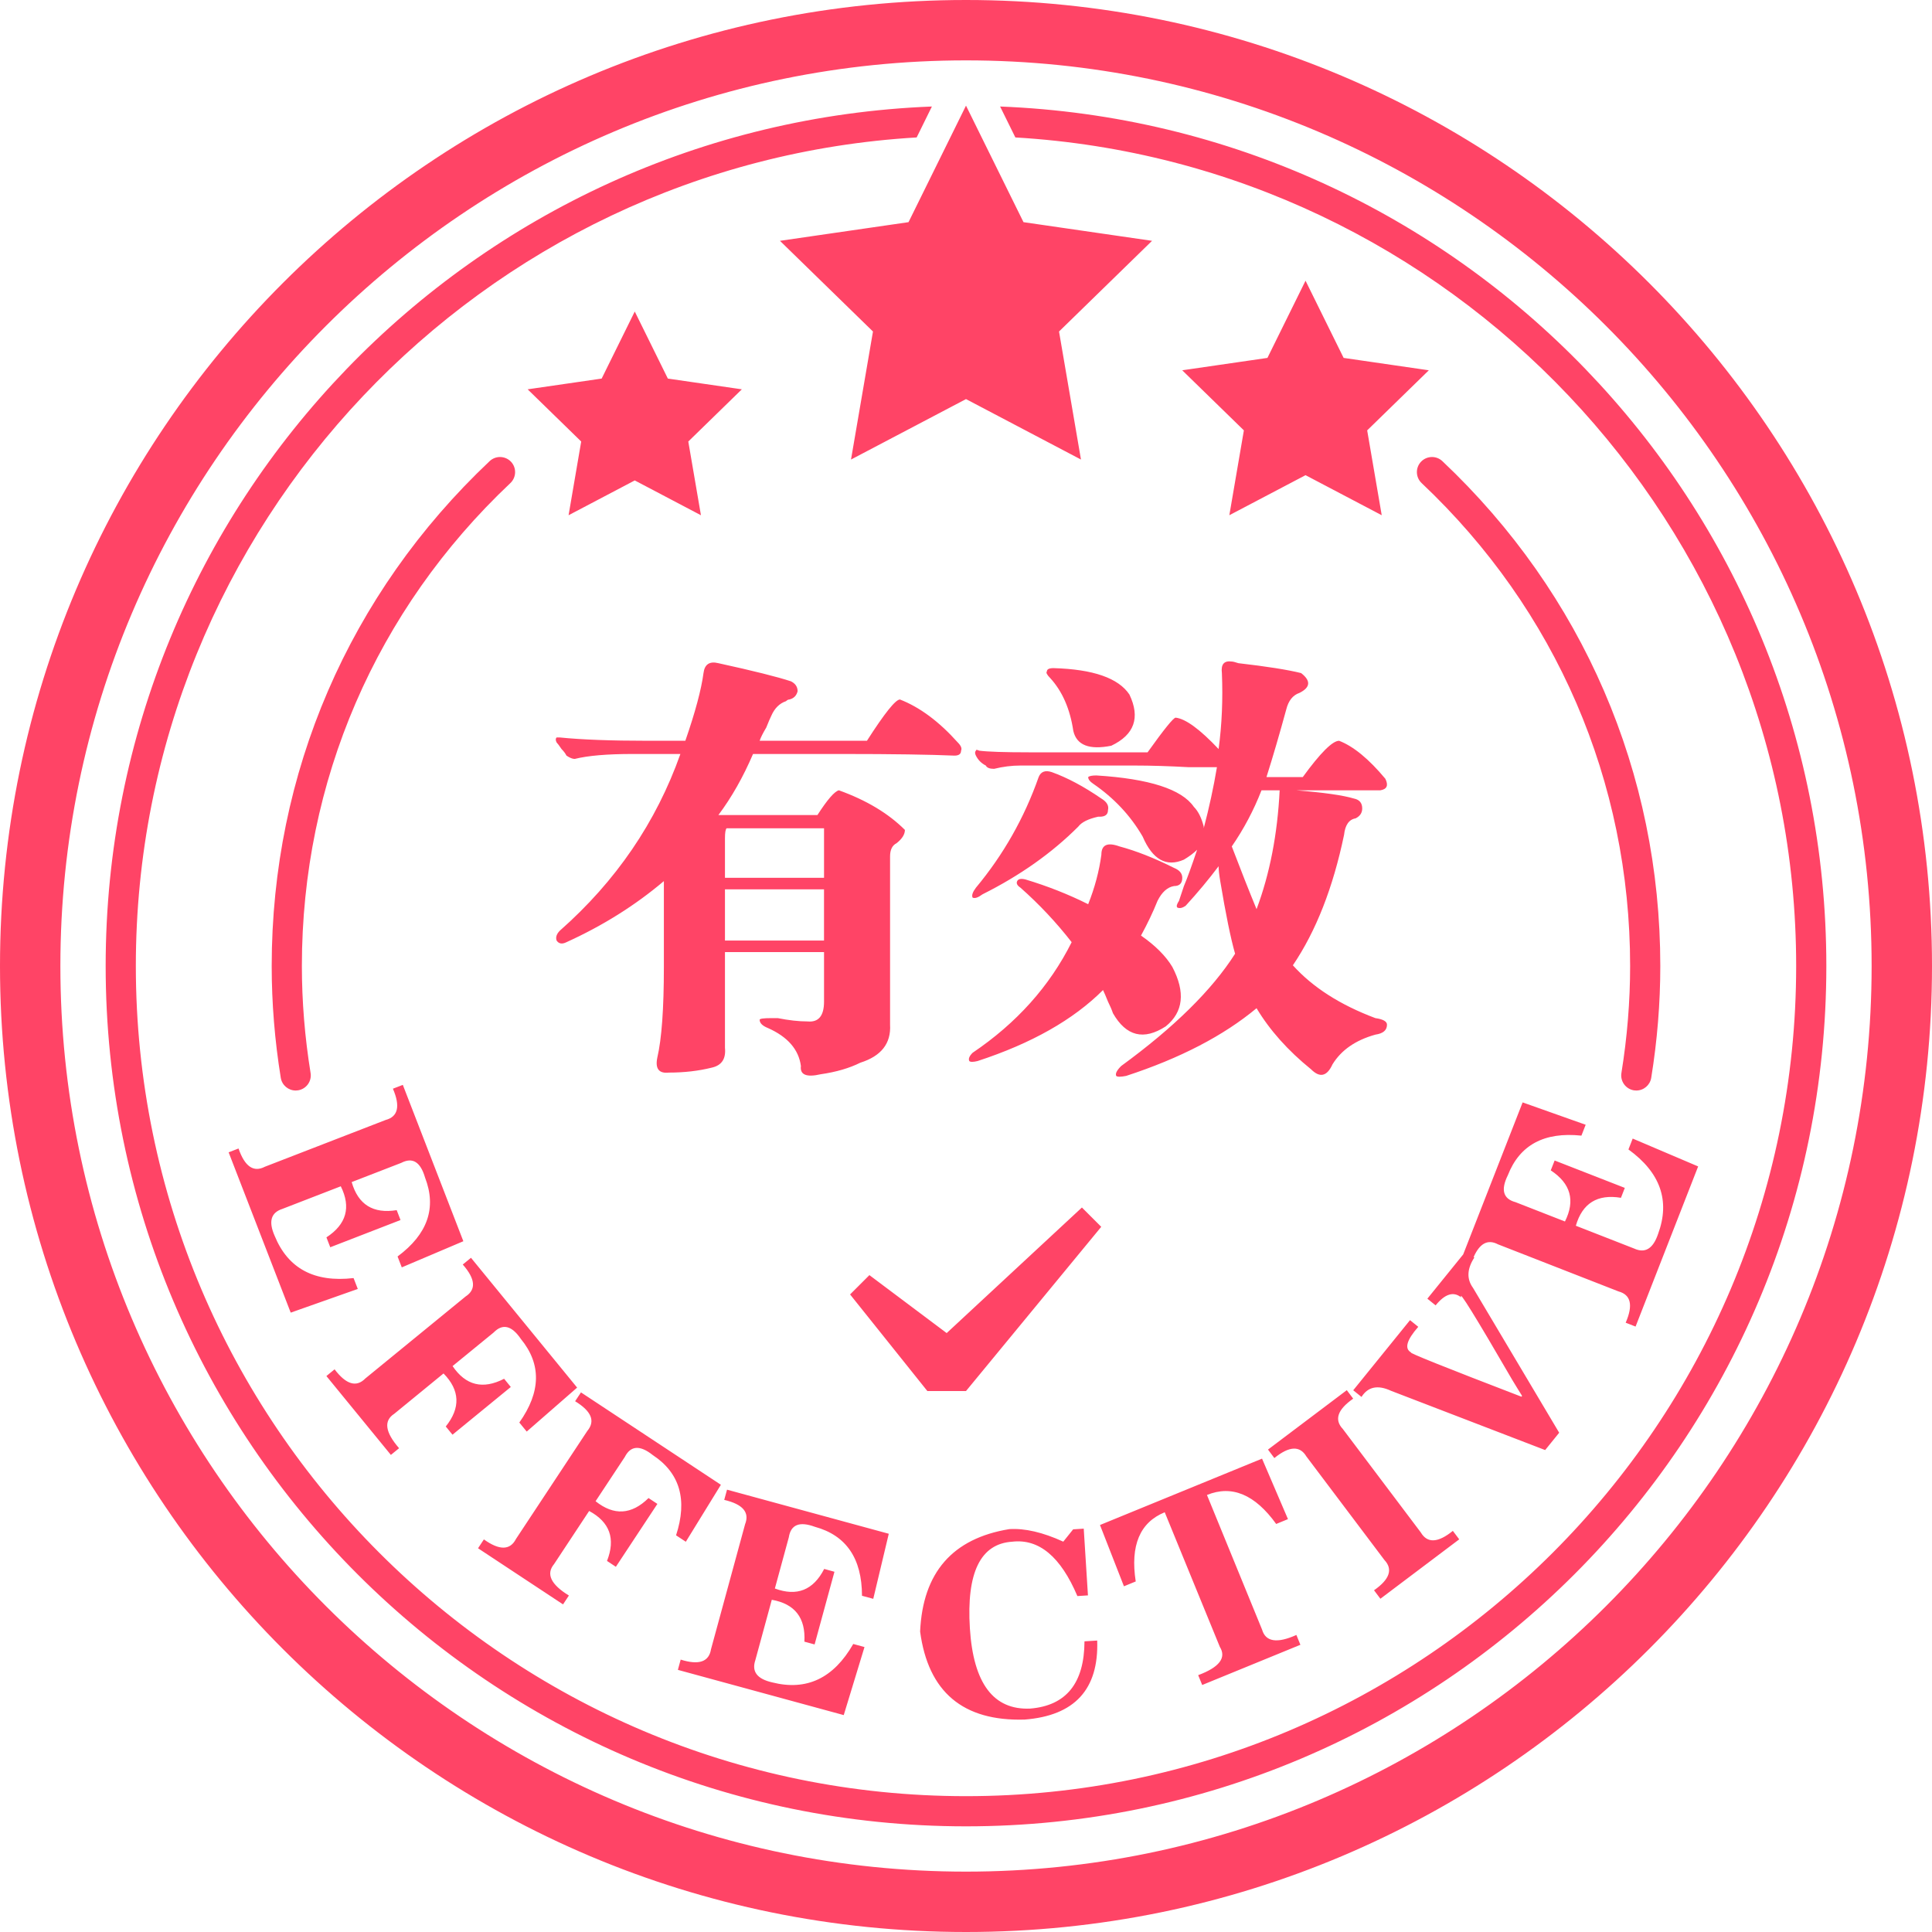 <?xml version="1.0" encoding="UTF-8"?>
<svg width="100px" height="100px" viewBox="0 0 100 100" version="1.1" xmlns="http://www.w3.org/2000/svg" xmlns:xlink="http://www.w3.org/1999/xlink">
    <!-- Generator: Sketch 51.2 (57519) - http://www.bohemiancoding.com/sketch -->
    <title>Img/Notice/Big_Yes</title>
    <desc>Created with Sketch.</desc>
    <defs></defs>
    <g id="Img/Notice/Big_Yes" stroke="none" stroke-width="1" fill="none" fill-rule="evenodd">
        <path d="M50,0 C77.614,0 100,22.386 100,50 C100,77.614 77.614,100 50,100 C22.386,100 0,77.614 0,50 C0,22.386 22.386,0 50,0 Z M50,96.875 C75.847,96.875 96.875,75.847 96.875,50 C96.875,24.153 75.847,3.125 50,3.125 C24.153,3.125 3.125,24.153 3.125,50 C3.125,75.847 24.153,96.875 50,96.875 Z M51.765,5.513 C75.54,6.441 94.531,25.998 94.531,50 C94.531,74.594 74.594,94.531 50,94.531 C25.406,94.531 5.469,74.594 5.469,50 C5.469,25.998 24.461,6.441 48.235,5.513 L47.446,7.114 C24.938,8.441 7.031,27.165 7.031,50 C7.031,73.693 26.307,92.969 50,92.969 C73.693,92.969 92.969,73.693 92.969,50 C92.969,27.165 75.062,8.441 52.555,7.114 L51.765,5.513 Z M40.37,12.465 L47.025,11.499 L50,5.468 L52.976,11.499 L59.63,12.465 L54.815,17.159 L55.951,23.786 L50,20.657 L44.048,23.786 L45.185,17.159 L40.37,12.465 Z M49,69 L56,62.5 L57,63.5 L50,72 L48,72 L44,67 L45,66 L49,69 Z M67.574,14.529 L69.546,18.525 L73.956,19.166 L70.765,22.276 L71.518,26.668 L67.574,24.595 L63.63,26.668 L64.383,22.276 L61.192,19.166 L65.602,18.525 L67.574,14.529 Z M32.855,16.124 L34.568,19.595 L38.398,20.151 L35.626,22.853 L36.281,26.669 L32.855,24.867 L29.429,26.669 L30.083,22.853 L27.311,20.151 L31.142,19.595 L32.855,16.124 Z M12.346,59.446 C12.669,60.381 13.125,60.696 13.713,60.389 L19.962,57.969 C20.603,57.799 20.728,57.26 20.337,56.351 L20.85,56.153 L23.983,64.246 L20.796,65.599 L20.578,65.035 C22.134,63.882 22.608,62.521 22,60.95 C21.764,60.138 21.352,59.885 20.764,60.192 L18.203,61.184 C18.537,62.35 19.314,62.835 20.533,62.637 L20.731,63.149 L17.094,64.558 L16.896,64.046 C17.93,63.37 18.179,62.489 17.639,61.402 L14.617,62.572 C14.022,62.763 13.889,63.227 14.215,63.965 C14.908,65.66 16.271,66.388 18.301,66.153 L18.519,66.716 L15.047,67.942 L11.834,59.644 L12.346,59.446 Z M23.421,74.26 L23.073,73.835 C23.846,72.871 23.807,71.956 22.957,71.09 L20.407,73.177 C19.85,73.537 19.933,74.131 20.657,74.959 L20.232,75.306 L16.894,71.224 L17.318,70.876 C17.916,71.665 18.447,71.822 18.911,71.348 L24.099,67.106 C24.655,66.745 24.607,66.194 23.953,65.452 L24.378,65.103 L29.872,71.822 L27.263,74.098 L26.88,73.63 C28,72.05 28.028,70.609 26.962,69.306 C26.486,68.606 26.015,68.495 25.552,68.969 L23.425,70.708 C24.106,71.713 24.994,71.931 26.093,71.365 L26.439,71.79 L23.421,74.26 Z M35.498,79.801 L34.993,79.468 C35.594,77.627 35.192,76.242 33.787,75.314 C33.124,74.788 32.642,74.821 32.34,75.412 L30.827,77.703 C31.775,78.461 32.688,78.406 33.568,77.539 L34.026,77.842 L31.877,81.097 L31.419,80.794 C31.871,79.644 31.563,78.782 30.494,78.208 L28.678,80.958 C28.253,81.467 28.51,82.01 29.446,82.584 L29.143,83.043 L24.743,80.138 L25.046,79.679 C25.85,80.255 26.404,80.247 26.707,79.656 L30.4,74.064 C30.824,73.554 30.613,73.043 29.768,72.528 L30.071,72.07 L37.313,76.852 L35.498,79.801 Z M42.174,79.026 C41.379,78.734 40.932,78.915 40.829,79.571 L40.107,82.221 C41.245,82.644 42.095,82.308 42.66,81.208 L43.191,81.354 L42.164,85.116 L41.635,84.972 C41.704,83.738 41.143,83.015 39.948,82.804 L39.096,85.93 C38.896,86.522 39.19,86.905 39.977,87.082 C41.753,87.529 43.148,86.865 44.164,85.092 L44.746,85.251 L43.672,88.773 L35.087,86.432 L35.232,85.901 C36.175,86.198 36.699,86.017 36.802,85.362 L38.565,78.896 C38.809,78.28 38.45,77.859 37.486,77.634 L37.631,77.105 L46.003,79.387 L45.2,82.755 L44.617,82.597 C44.613,80.659 43.799,79.469 42.174,79.026 Z M53.033,89.005 C49.846,89.097 48.043,87.579 47.625,84.448 C47.762,81.394 49.301,79.628 52.242,79.147 C53.046,79.096 53.977,79.312 55.035,79.796 L55.546,79.158 L56.094,79.123 L56.312,82.577 L55.765,82.612 C54.901,80.575 53.778,79.637 52.394,79.798 C50.749,79.902 50.019,81.399 50.201,84.285 C50.382,87.136 51.423,88.52 53.326,88.436 C55.188,88.282 56.123,87.121 56.133,84.955 L56.791,84.914 C56.877,87.44 55.624,88.804 53.033,89.005 Z M62.018,86.706 C63.115,86.297 63.49,85.807 63.138,85.239 L60.286,78.274 C58.998,78.801 58.498,79.996 58.785,81.856 L58.175,82.106 L56.935,78.934 L65.323,75.499 L66.665,78.63 L66.055,78.88 C64.955,77.352 63.759,76.852 62.472,77.38 L65.323,84.344 C65.505,84.981 66.098,85.076 67.101,84.625 L67.308,85.134 L62.226,87.215 L62.018,86.706 Z M71.119,82.312 C71.931,81.747 72.109,81.223 71.653,80.74 L67.62,75.388 C67.281,74.818 66.729,74.845 65.96,75.469 L65.631,75.03 L69.71,71.955 L70.041,72.394 C69.229,72.96 69.05,73.484 69.506,73.966 L73.54,79.318 C73.877,79.889 74.431,79.862 75.199,79.237 L75.529,79.676 L71.449,82.751 L71.119,82.312 Z M84.657,68.663 L84.145,68.463 C84.539,67.556 84.415,67.016 83.775,66.844 L77.533,64.405 C77.01,64.131 76.593,64.351 76.276,65.062 L76.311,65.09 C75.931,65.677 75.907,66.2 76.243,66.66 L80.703,74.158 L79.977,75.055 L72,71.988 C71.314,71.67 70.806,71.775 70.471,72.305 L70.043,71.96 L72.982,68.331 L73.409,68.676 C72.804,69.365 72.681,69.808 73.04,70.004 C72.857,69.997 74.76,70.76 78.749,72.293 L78.783,72.251 C78.658,72.056 78.487,71.774 78.265,71.407 C76.357,68.12 75.478,66.702 75.63,67.153 C75.232,66.831 74.791,66.969 74.307,67.566 L73.88,67.22 L75.735,64.928 L78.811,57.06 L82.074,58.217 L81.854,58.78 C79.928,58.578 78.658,59.262 78.045,60.831 C77.671,61.588 77.803,62.053 78.444,62.224 L81.002,63.224 C81.545,62.138 81.299,61.257 80.267,60.578 L80.468,60.067 L84.1,61.485 L83.9,61.998 C82.681,61.796 81.903,62.279 81.565,63.444 L84.583,64.624 C85.15,64.885 85.563,64.634 85.822,63.87 C86.455,62.151 85.942,60.693 84.288,59.495 L84.508,58.932 L87.896,60.374 L84.657,68.663 Z M37.524,48.682 L42.651,48.682 L42.651,46.033 L37.524,46.033 L37.524,48.682 Z M37.524,43.384 C37.524,43.099 37.552,42.928 37.61,42.871 L42.652,42.871 L42.652,45.435 L37.524,45.435 L37.524,43.384 Z M39.917,37.06 C39.86,37.175 39.774,37.374 39.661,37.659 C39.49,37.945 39.375,38.171 39.319,38.342 L44.873,38.342 C45.784,36.919 46.354,36.206 46.582,36.206 C47.608,36.605 48.604,37.346 49.573,38.428 C49.744,38.599 49.8,38.742 49.744,38.855 C49.744,39.026 49.629,39.111 49.402,39.111 C48.148,39.056 46.211,39.026 43.591,39.026 L38.977,39.026 C38.464,40.222 37.866,41.277 37.183,42.188 L42.309,42.188 C42.823,41.39 43.192,40.963 43.42,40.906 C44.844,41.418 45.984,42.102 46.838,42.956 C46.838,43.185 46.696,43.413 46.411,43.64 C46.183,43.755 46.07,43.982 46.07,44.324 L46.07,53.039 C46.126,54.008 45.613,54.663 44.531,55.005 C43.962,55.289 43.278,55.488 42.48,55.603 C41.74,55.774 41.398,55.631 41.455,55.176 C41.341,54.321 40.772,53.666 39.746,53.21 C39.461,53.095 39.319,52.954 39.319,52.783 C39.319,52.726 39.518,52.698 39.917,52.698 L40.259,52.698 C40.828,52.811 41.341,52.869 41.797,52.869 C42.366,52.924 42.652,52.584 42.652,51.843 L42.652,49.28 L37.524,49.28 L37.524,54.236 C37.581,54.805 37.354,55.146 36.841,55.261 C36.157,55.432 35.416,55.517 34.62,55.517 C34.106,55.574 33.906,55.317 34.021,54.749 C34.248,53.779 34.362,52.214 34.362,50.049 L34.362,45.606 C32.881,46.859 31.202,47.913 29.321,48.767 C29.093,48.882 28.923,48.852 28.809,48.681 C28.752,48.511 28.809,48.34 28.98,48.169 C31.885,45.606 33.964,42.559 35.217,39.026 L32.739,39.026 C31.429,39.026 30.432,39.111 29.748,39.282 C29.634,39.282 29.492,39.226 29.321,39.111 C29.264,38.998 29.179,38.885 29.065,38.77 C28.951,38.599 28.865,38.485 28.809,38.428 C28.752,38.314 28.752,38.228 28.809,38.171 L28.98,38.171 C30.119,38.286 31.628,38.342 33.509,38.342 L35.473,38.342 C35.987,36.861 36.299,35.693 36.413,34.839 C36.47,34.384 36.727,34.213 37.183,34.326 C39.005,34.725 40.259,35.039 40.942,35.266 C41.17,35.381 41.284,35.552 41.284,35.779 C41.227,36.007 41.084,36.15 40.857,36.206 C40.8,36.206 40.742,36.235 40.686,36.292 C40.345,36.406 40.088,36.663 39.917,37.06 Z M57.349,51.843 C57.235,51.559 57.149,51.36 57.092,51.245 C55.554,52.783 53.389,54.008 50.598,54.92 C50.37,54.975 50.228,54.975 50.171,54.92 C50.114,54.805 50.171,54.663 50.342,54.492 C52.62,52.954 54.329,51.046 55.469,48.767 C54.671,47.742 53.788,46.802 52.82,45.947 C52.649,45.834 52.592,45.721 52.649,45.606 C52.706,45.492 52.848,45.464 53.076,45.52 C54.215,45.862 55.298,46.289 56.324,46.802 C56.665,45.947 56.892,45.093 57.007,44.239 C57.007,43.725 57.32,43.584 57.947,43.811 C58.801,44.039 59.742,44.409 60.767,44.922 C61.051,45.037 61.194,45.207 61.194,45.435 C61.194,45.721 61.051,45.862 60.767,45.862 C60.425,45.919 60.139,46.175 59.912,46.631 C59.684,47.201 59.399,47.799 59.058,48.425 C59.798,48.938 60.339,49.48 60.681,50.049 C61.365,51.36 61.25,52.385 60.339,53.125 C59.199,53.864 58.289,53.638 57.605,52.442 C57.548,52.271 57.463,52.071 57.349,51.843 Z M57.52,38.599 C56.38,38.827 55.725,38.571 55.554,37.83 C55.384,36.691 54.984,35.779 54.358,35.096 C54.187,34.924 54.13,34.81 54.187,34.753 C54.187,34.64 54.301,34.582 54.529,34.582 C56.58,34.64 57.89,35.096 58.459,35.949 C59.029,37.146 58.716,38.03 57.52,38.599 Z M65.295,40.906 L66.235,40.906 C66.121,43.185 65.723,45.235 65.039,47.058 C64.64,46.09 64.213,45.007 63.757,43.811 C64.384,42.9 64.896,41.931 65.295,40.906 M59.399,38.94 C60.254,37.744 60.738,37.146 60.852,37.146 C61.365,37.203 62.105,37.744 63.074,38.77 C63.245,37.517 63.301,36.206 63.245,34.839 C63.188,34.383 63.359,34.185 63.757,34.241 C63.814,34.241 63.928,34.27 64.099,34.326 C65.58,34.497 66.663,34.668 67.346,34.839 C67.859,35.238 67.83,35.58 67.261,35.864 C66.919,35.979 66.691,36.264 66.577,36.719 C66.235,37.972 65.894,39.141 65.552,40.222 L67.431,40.222 C68.342,38.97 68.97,38.343 69.312,38.343 C70.052,38.628 70.849,39.282 71.704,40.307 C71.875,40.65 71.79,40.85 71.448,40.906 L67.09,40.906 C68.513,41.021 69.511,41.162 70.081,41.333 C70.365,41.39 70.508,41.561 70.508,41.846 C70.508,42.074 70.393,42.245 70.166,42.358 C69.824,42.416 69.624,42.7 69.568,43.213 C68.998,45.947 68.115,48.198 66.919,49.964 C67.945,51.103 69.368,52.014 71.191,52.698 C71.59,52.754 71.79,52.869 71.79,53.039 C71.79,53.325 71.59,53.495 71.191,53.552 C70.166,53.837 69.425,54.35 68.97,55.09 C68.684,55.717 68.314,55.802 67.859,55.346 C66.663,54.378 65.723,53.325 65.039,52.185 C63.33,53.608 61.08,54.777 58.288,55.689 C58.003,55.745 57.832,55.745 57.776,55.689 C57.719,55.574 57.804,55.403 58.032,55.176 C60.766,53.181 62.732,51.245 63.928,49.365 C63.7,48.568 63.444,47.314 63.159,45.606 C63.102,45.264 63.074,45.007 63.074,44.836 C62.561,45.52 61.991,46.203 61.365,46.887 C61.194,47.002 61.051,47.03 60.938,46.973 C60.881,46.917 60.909,46.802 61.023,46.631 C61.08,46.46 61.165,46.203 61.279,45.862 C61.45,45.464 61.677,44.836 61.963,43.982 C61.792,44.153 61.564,44.324 61.279,44.495 C60.367,44.893 59.656,44.495 59.143,43.299 C58.516,42.217 57.662,41.305 56.58,40.564 C56.409,40.45 56.324,40.337 56.324,40.222 C56.38,40.166 56.523,40.137 56.75,40.137 C59.485,40.307 61.165,40.85 61.792,41.76 C62.02,41.989 62.19,42.33 62.305,42.785 L62.305,42.871 C62.589,41.789 62.817,40.735 62.988,39.71 L61.536,39.71 C60.51,39.653 59.57,39.624 58.716,39.624 L52.82,39.624 C52.363,39.624 51.908,39.682 51.452,39.795 C51.224,39.795 51.082,39.739 51.025,39.624 C50.797,39.51 50.627,39.339 50.513,39.111 C50.456,38.998 50.456,38.912 50.513,38.855 C50.513,38.799 50.569,38.799 50.684,38.855 C51.139,38.912 51.994,38.94 53.247,38.94 L59.399,38.94 Z M50.855,46.289 C50.626,46.46 50.455,46.517 50.342,46.46 C50.285,46.346 50.342,46.175 50.513,45.948 C51.937,44.238 53.019,42.33 53.76,40.222 C53.873,39.938 54.101,39.852 54.444,39.966 C55.24,40.252 56.095,40.706 57.007,41.333 C57.291,41.504 57.405,41.704 57.349,41.931 C57.349,42.159 57.206,42.273 56.922,42.273 L56.836,42.273 C56.323,42.388 55.981,42.559 55.811,42.786 C54.444,44.153 52.791,45.321 50.855,46.289 Z M74.656,23.868 C81.931,30.734 85.937,40.014 85.937,50 C85.937,51.915 85.779,53.862 85.467,55.789 C85.404,56.172 85.073,56.445 84.697,56.445 C84.655,56.445 84.613,56.442 84.57,56.436 C84.145,56.366 83.855,55.965 83.924,55.539 C84.223,53.694 84.375,51.831 84.375,50 C84.375,40.449 80.543,31.572 73.583,25.004 C73.27,24.708 73.255,24.213 73.551,23.9 C73.848,23.587 74.342,23.572 74.656,23.868 Z M26.417,25.004 C19.457,31.572 15.625,40.449 15.625,50 C15.625,51.831 15.777,53.694 16.076,55.539 C16.145,55.965 15.855,56.366 15.43,56.435 C15.387,56.442 15.345,56.445 15.304,56.445 C14.927,56.445 14.596,56.173 14.533,55.789 C14.221,53.862 14.063,51.915 14.063,50 C14.063,40.014 18.069,30.734 25.344,23.868 C25.658,23.572 26.151,23.587 26.449,23.899 C26.745,24.213 26.73,24.708 26.417,25.004 Z" id="Fill-1" fill="#FF4466"></path>
    </g>
</svg>